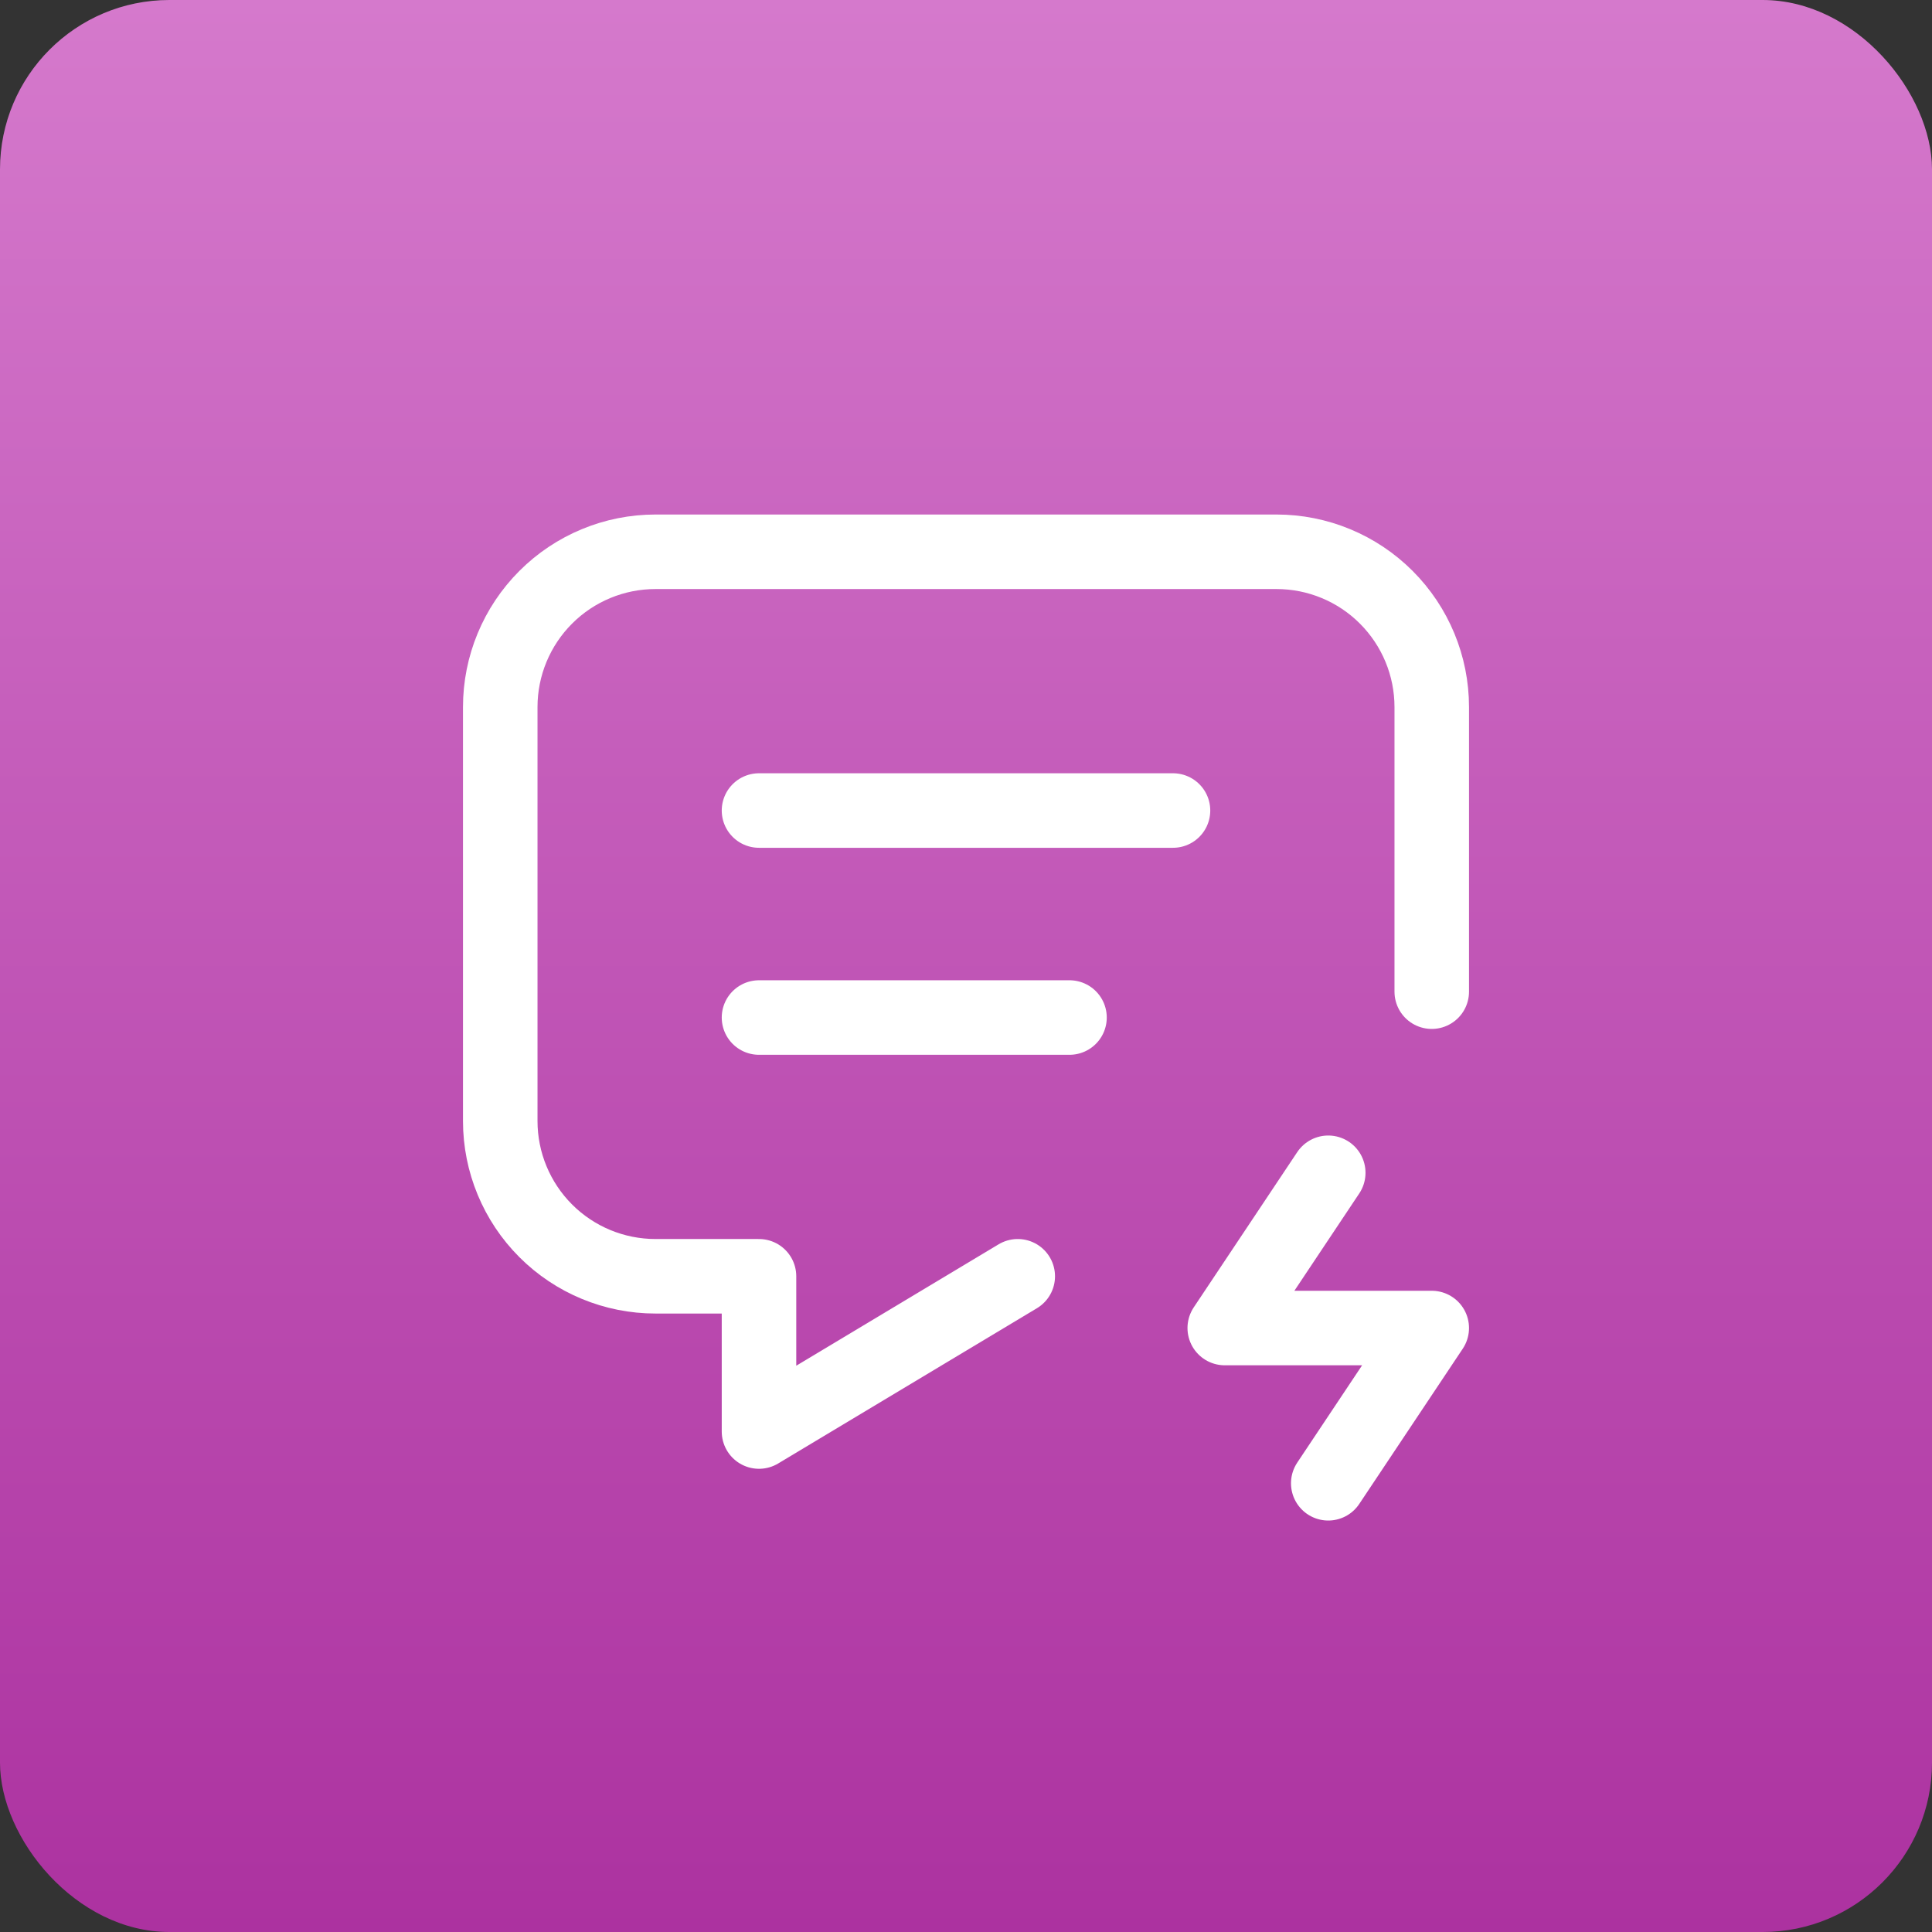 <svg width="70" height="70" viewBox="0 0 70 70" fill="none" xmlns="http://www.w3.org/2000/svg">
<rect x="0" y="0" width="70" height="70" fill="#333333" stroke="none"/>
<rect width="70" height="70" rx="6.137" fill="url(#paint0_linear_9480_9140)"/>
<path d="M27.5 29.367H42.5M27.5 36.867H38.75M36.875 46.242L27.5 51.867V46.242H23.75C22.258 46.242 20.827 45.65 19.773 44.595C18.718 43.54 18.125 42.109 18.125 40.617V25.617C18.125 24.125 18.718 22.695 19.773 21.64C20.827 20.585 22.258 19.992 23.75 19.992H46.25C47.742 19.992 49.173 20.585 50.227 21.64C51.282 22.695 51.875 24.125 51.875 25.617V35.93M48.125 42.492L44.375 48.117H51.875L48.125 53.742" stroke="white" stroke-width="2.7" stroke-linecap="round" stroke-linejoin="round"/>
<defs>
<linearGradient id="paint0_linear_9480_9140" x1="35" y1="0" x2="35" y2="70" gradientUnits="userSpaceOnUse">
<stop stop-color="#D579CC"/>
<stop offset="1" stop-color="#AC32A0"/>
</linearGradient>
</defs>
</svg>

